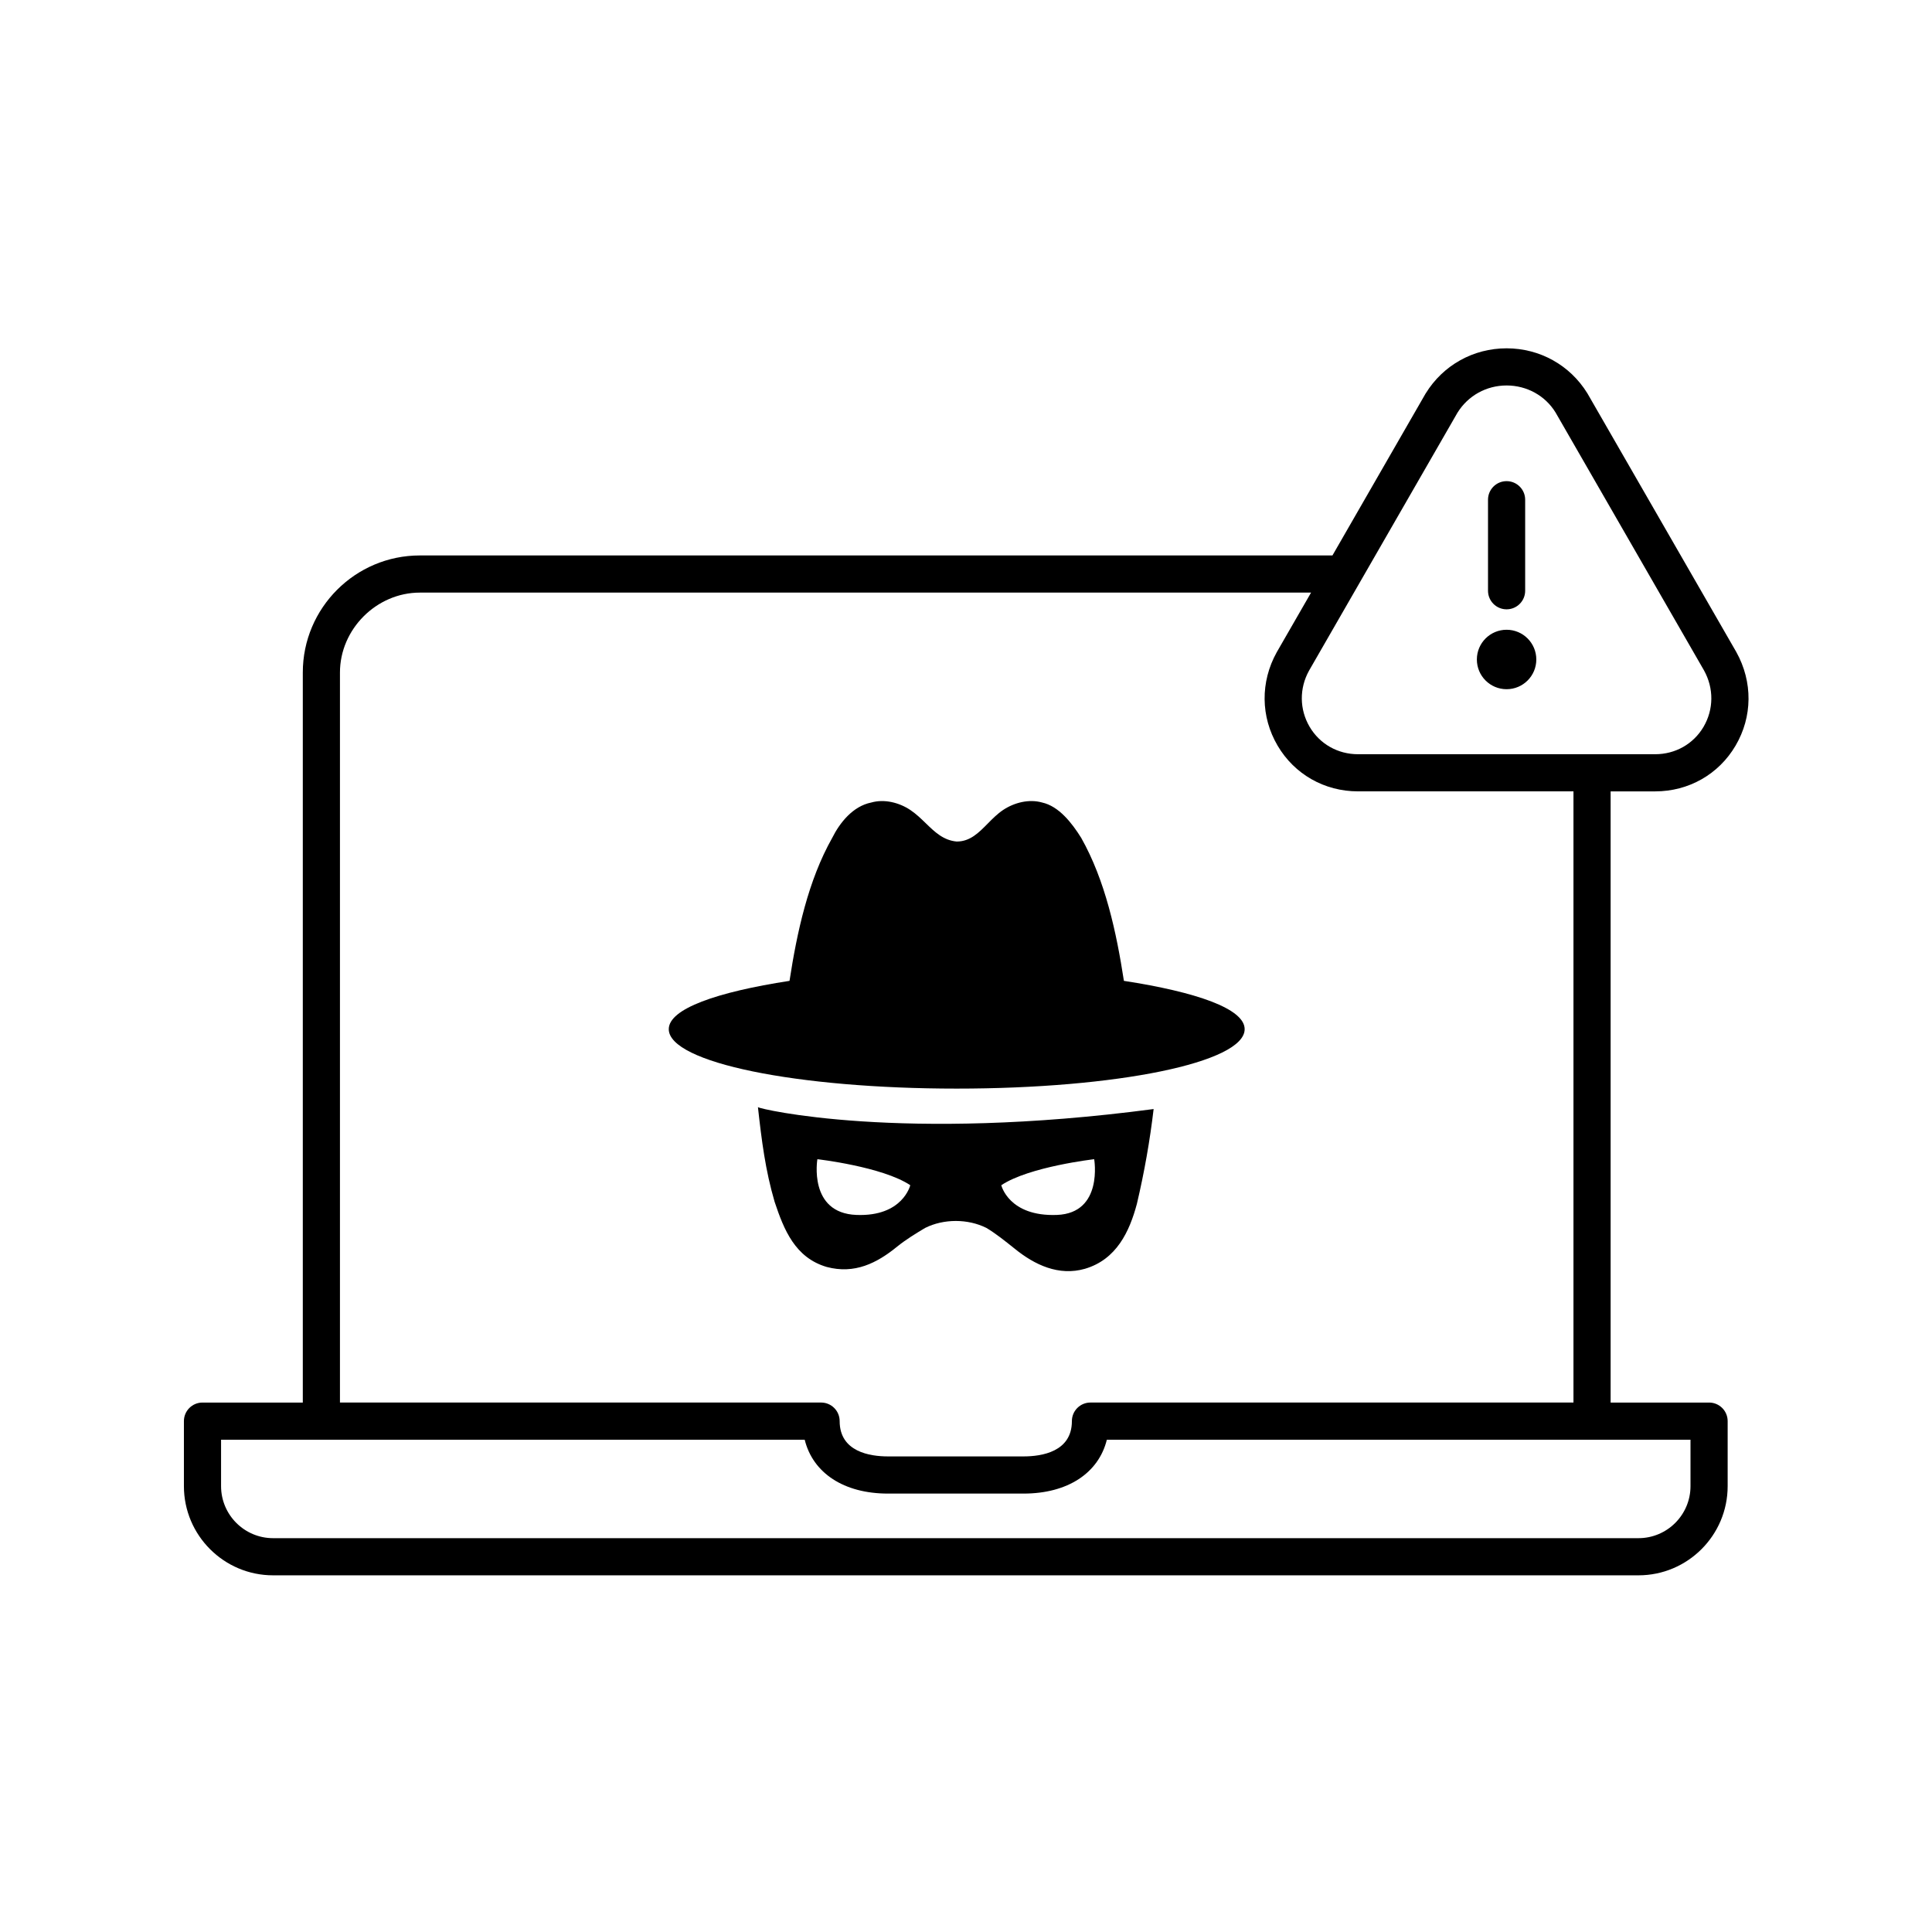 <svg width="104" height="104" viewBox="0 0 104 104" fill="none" xmlns="http://www.w3.org/2000/svg">
<path fill-rule="evenodd" clip-rule="evenodd" d="M93.425 40.14C92.519 41.681 90.902 42.6 89.1 42.6H86.7V75.5H92C92.553 75.5 93 75.947 93 76.5V80C93 82.647 90.846 84.8 88.2 84.8H14.7C12.053 84.8 9.9 82.646 9.9 80V76.5C9.9 75.947 10.348 75.5 10.9 75.5H16.3V36.2C16.3 32.726 19.126 29.9 22.6 29.9H71.726L76.731 21.201C76.737 21.193 76.742 21.185 76.747 21.176C77.682 19.657 79.31 18.75 81.099 18.75H81.1C82.89 18.75 84.516 19.657 85.451 21.176L93.467 35.101C94.359 36.706 94.34 38.585 93.425 40.14ZM22.6 31.9C20.269 31.9 18.3 33.869 18.3 36.2V75.499H44.199C44.751 75.499 45.199 75.946 45.199 76.499C45.199 78.152 46.828 78.399 47.799 78.399H55.099C56.071 78.399 57.7 78.152 57.7 76.499C57.7 75.946 58.147 75.499 58.7 75.499H84.7V42.599H73.099C71.297 42.599 69.68 41.68 68.774 40.139C67.859 38.584 67.84 36.706 68.725 35.114L70.575 31.9H22.6ZM91 80V77.5H59.582C59.14 79.291 57.478 80.4 55.099 80.4H47.799C45.421 80.4 43.759 79.291 43.317 77.5H11.9V80C11.9 81.544 13.156 82.8 14.7 82.8H88.2C89.744 82.8 91 81.544 91 80ZM70.498 39.125C71.042 40.049 72.014 40.6 73.1 40.6H89.1C90.186 40.6 91.158 40.049 91.702 39.126C92.253 38.188 92.262 37.051 91.726 36.086L83.733 22.199C83.18 21.301 82.191 20.75 81.101 20.75H81.1C80.015 20.75 79.028 21.296 78.458 22.213L70.467 36.099C69.937 37.051 69.946 38.187 70.498 39.125ZM67 55.4C67 54.3 64.4 53.4 60.5 52.8C60.1 50.2 59.5 47.4 58.2 45.1C57.7 44.3 57 43.4 56.1 43.2C55.4 43 54.6 43.2 54 43.6C53.688 43.808 53.424 44.076 53.167 44.337L53.167 44.337C52.681 44.83 52.219 45.3 51.5 45.3C50.782 45.235 50.319 44.786 49.835 44.315L49.834 44.315C49.577 44.065 49.312 43.808 49 43.6C48.4 43.2 47.6 43 46.9 43.2C45.9 43.4 45.2 44.3 44.8 45.1C43.5 47.4 42.9 50.2 42.5 52.8C38.6 53.4 36 54.3 36 55.4C36 57.2 42.9 58.6 51.5 58.6C60.1 58.6 67 57.2 67 55.4ZM48.3 67.1C48.8 66.7 49.3 66.4 49.8 66.1C50.8 65.6 52.1 65.6 53.1 66.1C53.6 66.4 54.1 66.8 54.6 67.2C55.7 68.1 57 68.7 58.4 68.3C60.1 67.8 60.8 66.3 61.2 64.8C61.6 63.1 61.9 61.4 62.1 59.7C48.5 61.5 40.9 59.7 40.8 59.6C41 61.4 41.2 63 41.7 64.7C42.2 66.2 42.8 67.7 44.5 68.2C46 68.6 47.2 68 48.3 67.1ZM58.9 62.4C58.9 62.4 59.4 65.3 56.9 65.4C54.3 65.5 53.9 63.8 53.9 63.8C55.4 62.8 58.9 62.4 58.9 62.4ZM44 62.4C44 62.4 47.5 62.8 49 63.8C49 63.8 48.6 65.5 46.1 65.4C43.5 65.3 44 62.4 44 62.4ZM81.1 32.8C81.653 32.8 82.1 32.352 82.1 31.8V26.9C82.1 26.348 81.653 25.9 81.1 25.9C80.547 25.9 80.1 26.348 80.1 26.9V31.8C80.1 32.352 80.547 32.8 81.1 32.8ZM79.5 35.5C79.5 34.616 80.216 33.9 81.1 33.9C81.984 33.9 82.7 34.616 82.7 35.5C82.7 36.384 81.984 37.1 81.1 37.1C80.216 37.1 79.5 36.384 79.5 35.5Z" fill="black"/>
</svg>
